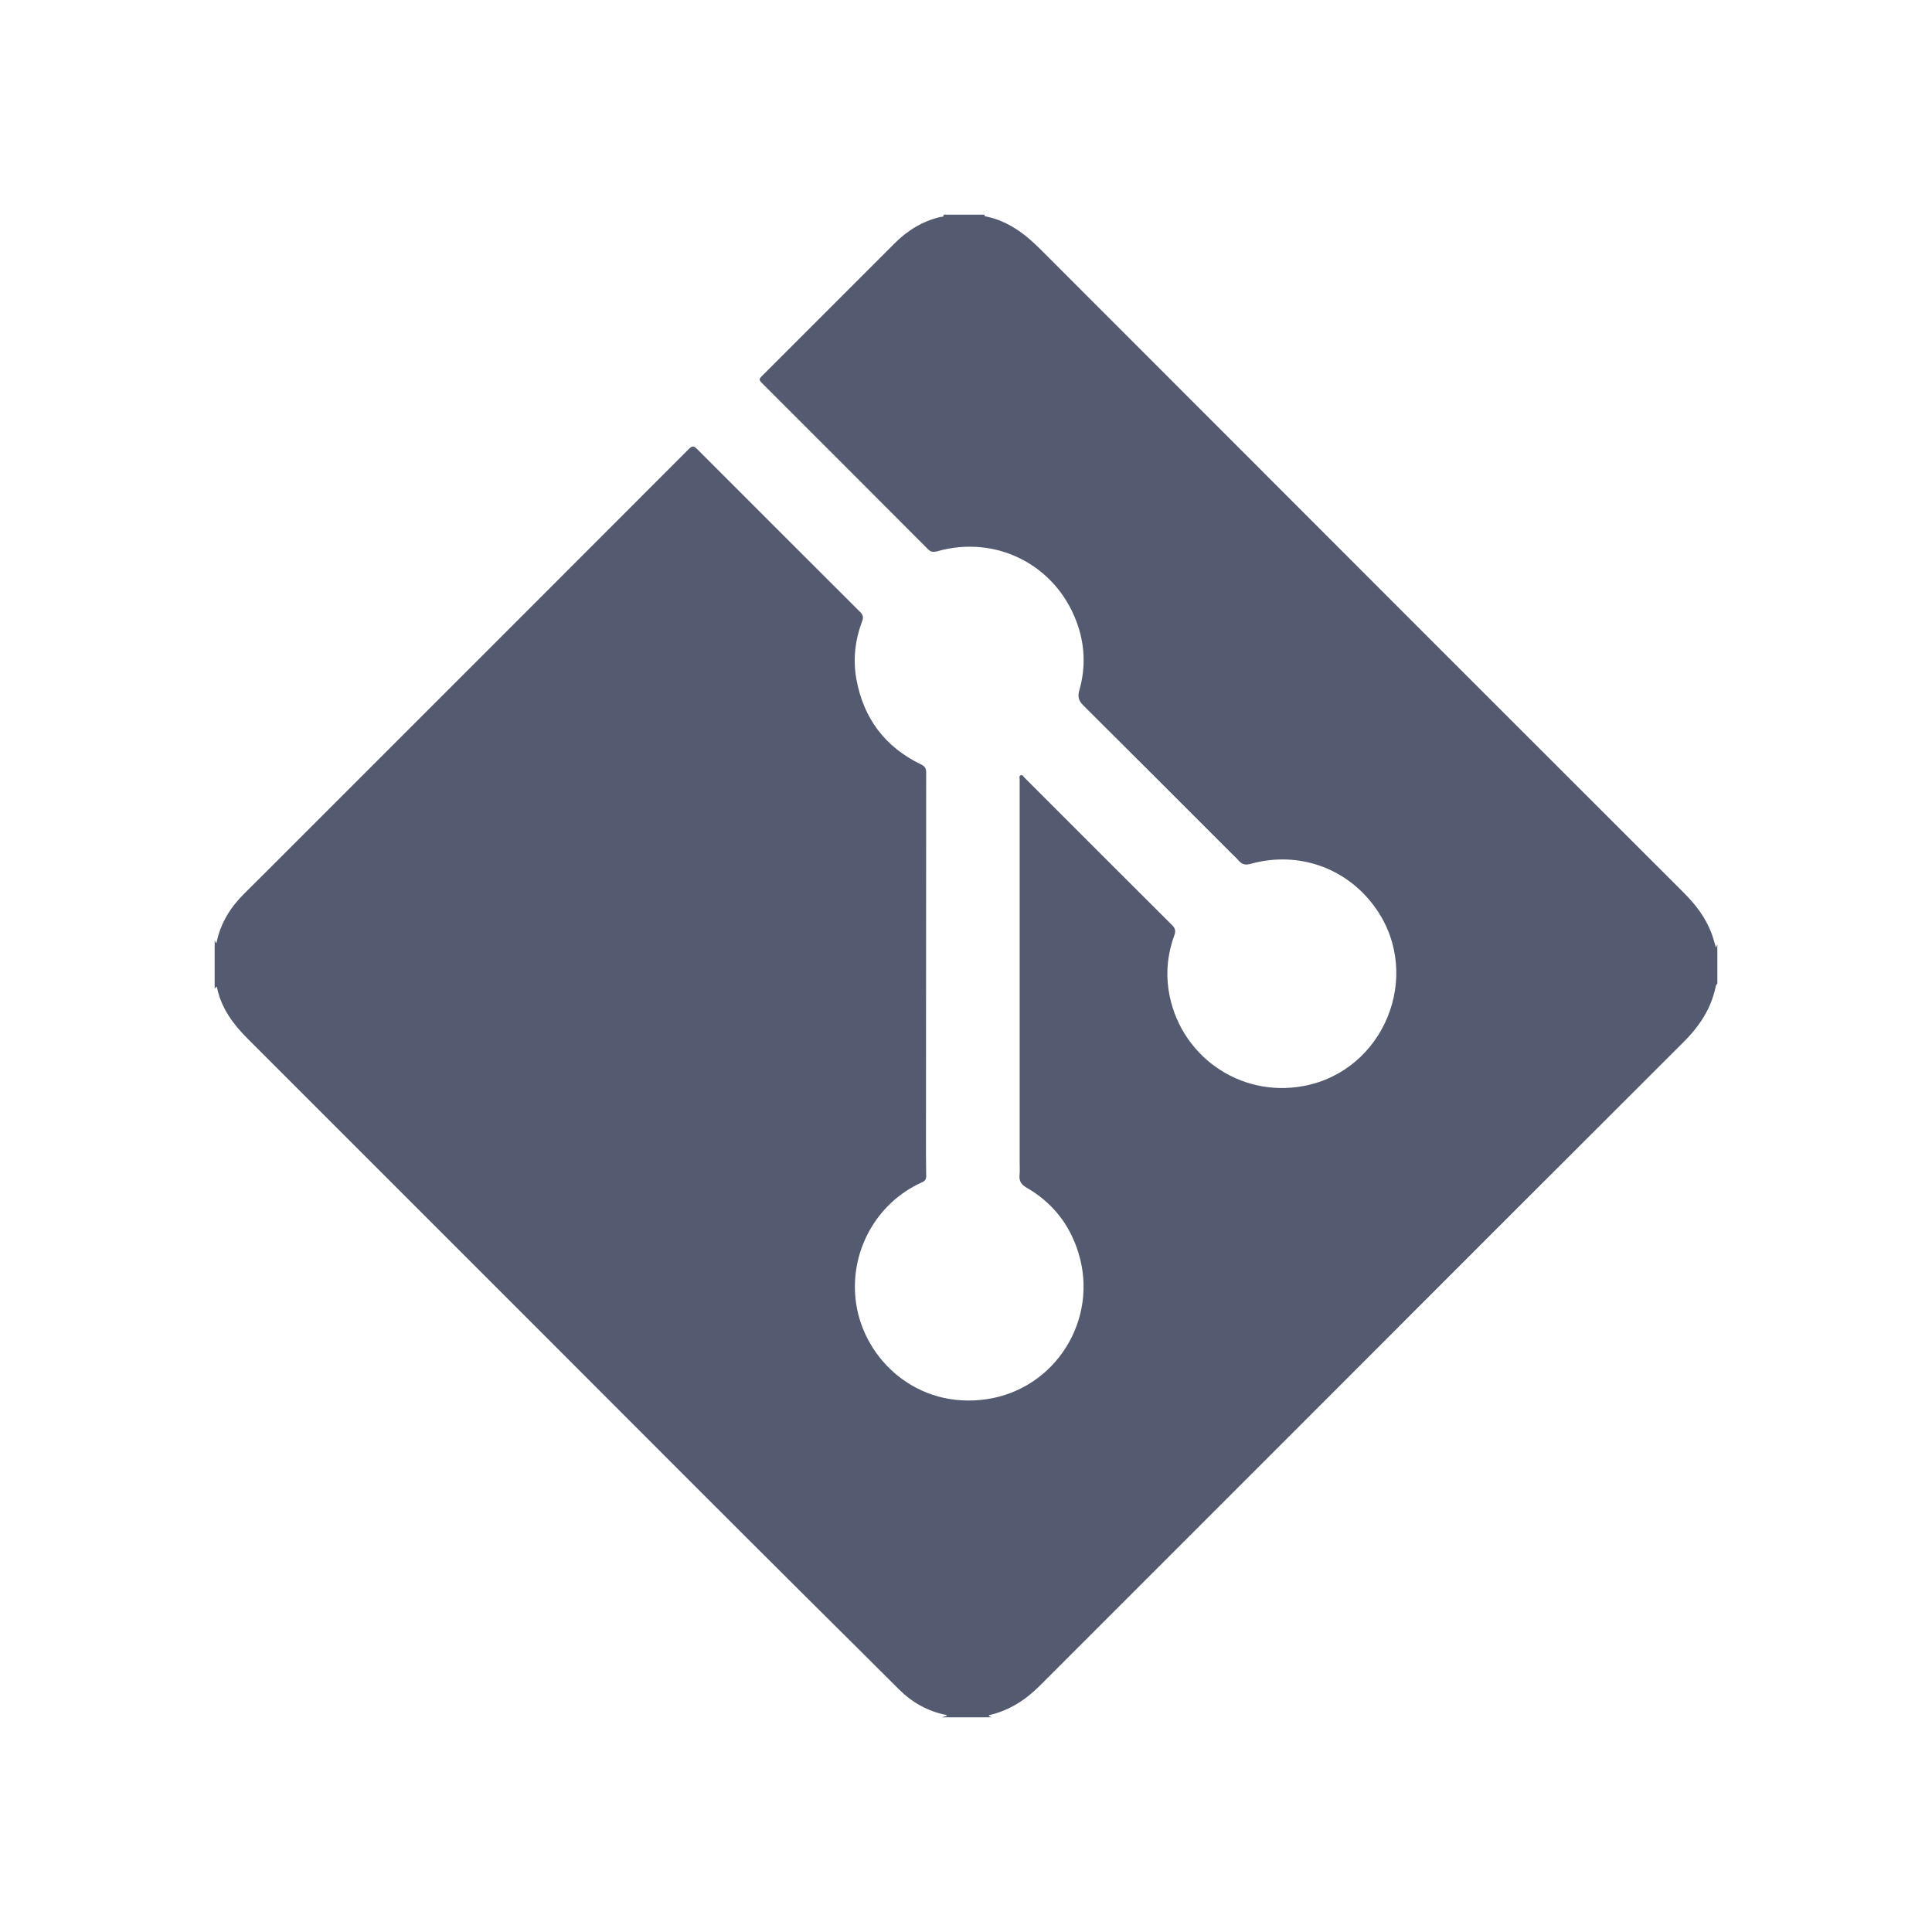 <?xml version="1.0" encoding="UTF-8"?>
<svg width="18px" height="18px" viewBox="0 0 18 18" version="1.1" xmlns="http://www.w3.org/2000/svg" xmlns:xlink="http://www.w3.org/1999/xlink">
    <title>Icons/18px/repositories@2x</title>
    <g id="Icons/18px/repositories" stroke="none" stroke-width="1" fill="none" fill-rule="evenodd">
        <path d="M16,8.799 L16,9.164 C15.99,9.173 15.986,9.184 15.984,9.196 C15.941,9.399 15.833,9.561 15.688,9.706 C14.512,10.879 13.338,12.054 12.164,13.229 C11.338,14.055 10.512,14.88 9.687,15.706 C9.556,15.837 9.406,15.934 9.224,15.978 C9.219,15.979 9.212,15.98 9.213,15.989 C9.221,15.993 9.229,15.996 9.238,16 L8.772,16 C8.789,15.995 8.806,15.99 8.825,15.985 C8.819,15.981 8.816,15.978 8.812,15.977 C8.643,15.943 8.499,15.862 8.377,15.741 C8.09,15.455 7.803,15.169 7.515,14.884 C6.698,14.071 5.884,13.254 5.069,12.439 C4.148,11.518 3.228,10.597 2.307,9.677 C2.173,9.543 2.064,9.396 2.023,9.207 C2.016,9.174 2.008,9.21 2,9.21 C2,9.061 2,8.912 2,8.762 C2.004,8.77 2.008,8.778 2.013,8.788 C2.016,8.782 2.018,8.779 2.019,8.775 C2.057,8.596 2.15,8.449 2.279,8.322 C2.45,8.153 2.62,7.982 2.79,7.812 C4.001,6.602 5.211,5.391 6.421,4.18 C6.456,4.145 6.473,4.162 6.498,4.187 C7.002,4.692 7.508,5.197 8.013,5.701 C8.04,5.728 8.046,5.751 8.033,5.786 C7.967,5.962 7.945,6.143 7.979,6.329 C8.046,6.694 8.246,6.96 8.581,7.122 C8.617,7.139 8.629,7.159 8.629,7.197 C8.628,8.381 8.628,9.564 8.627,10.748 C8.627,10.818 8.628,10.888 8.629,10.958 C8.629,10.985 8.62,11.002 8.593,11.014 C8.156,11.208 7.905,11.678 7.977,12.149 C8.056,12.669 8.545,13.131 9.192,13.036 C9.834,12.942 10.239,12.293 10.048,11.674 C9.967,11.409 9.806,11.205 9.566,11.066 C9.515,11.037 9.493,11.004 9.499,10.946 C9.503,10.912 9.5,10.876 9.5,10.841 C9.5,9.649 9.5,8.456 9.5,7.264 C9.5,7.249 9.492,7.23 9.51,7.223 C9.525,7.217 9.534,7.233 9.543,7.243 C10.002,7.702 10.46,8.161 10.92,8.619 C10.951,8.65 10.955,8.674 10.941,8.714 C10.881,8.878 10.861,9.048 10.887,9.222 C10.979,9.828 11.546,10.231 12.146,10.118 C12.894,9.978 13.256,9.095 12.823,8.47 C12.559,8.089 12.102,7.924 11.653,8.048 C11.607,8.061 11.574,8.056 11.543,8.021 C11.526,8 11.505,7.982 11.485,7.962 C11.021,7.498 10.558,7.034 10.092,6.571 C10.05,6.529 10.039,6.491 10.055,6.434 C10.118,6.216 10.108,5.999 10.028,5.788 C9.829,5.26 9.28,4.983 8.736,5.135 C8.701,5.145 8.674,5.146 8.646,5.117 C8.134,4.603 7.621,4.091 7.108,3.578 C7.067,3.537 7.067,3.535 7.107,3.495 C7.515,3.087 7.924,2.679 8.331,2.271 C8.453,2.148 8.595,2.06 8.764,2.021 C8.774,2.019 8.796,2.025 8.79,2 L9.174,2 C9.168,2.014 9.178,2.015 9.187,2.017 C9.392,2.059 9.55,2.179 9.695,2.324 C10.958,3.588 12.222,4.852 13.485,6.116 C14.22,6.85 14.953,7.584 15.688,8.318 C15.798,8.428 15.891,8.549 15.946,8.696 C15.962,8.737 15.972,8.781 15.987,8.828 C15.993,8.815 15.996,8.807 16,8.799" id="Fill-1" fill="#545B71"></path>
    </g>
</svg>